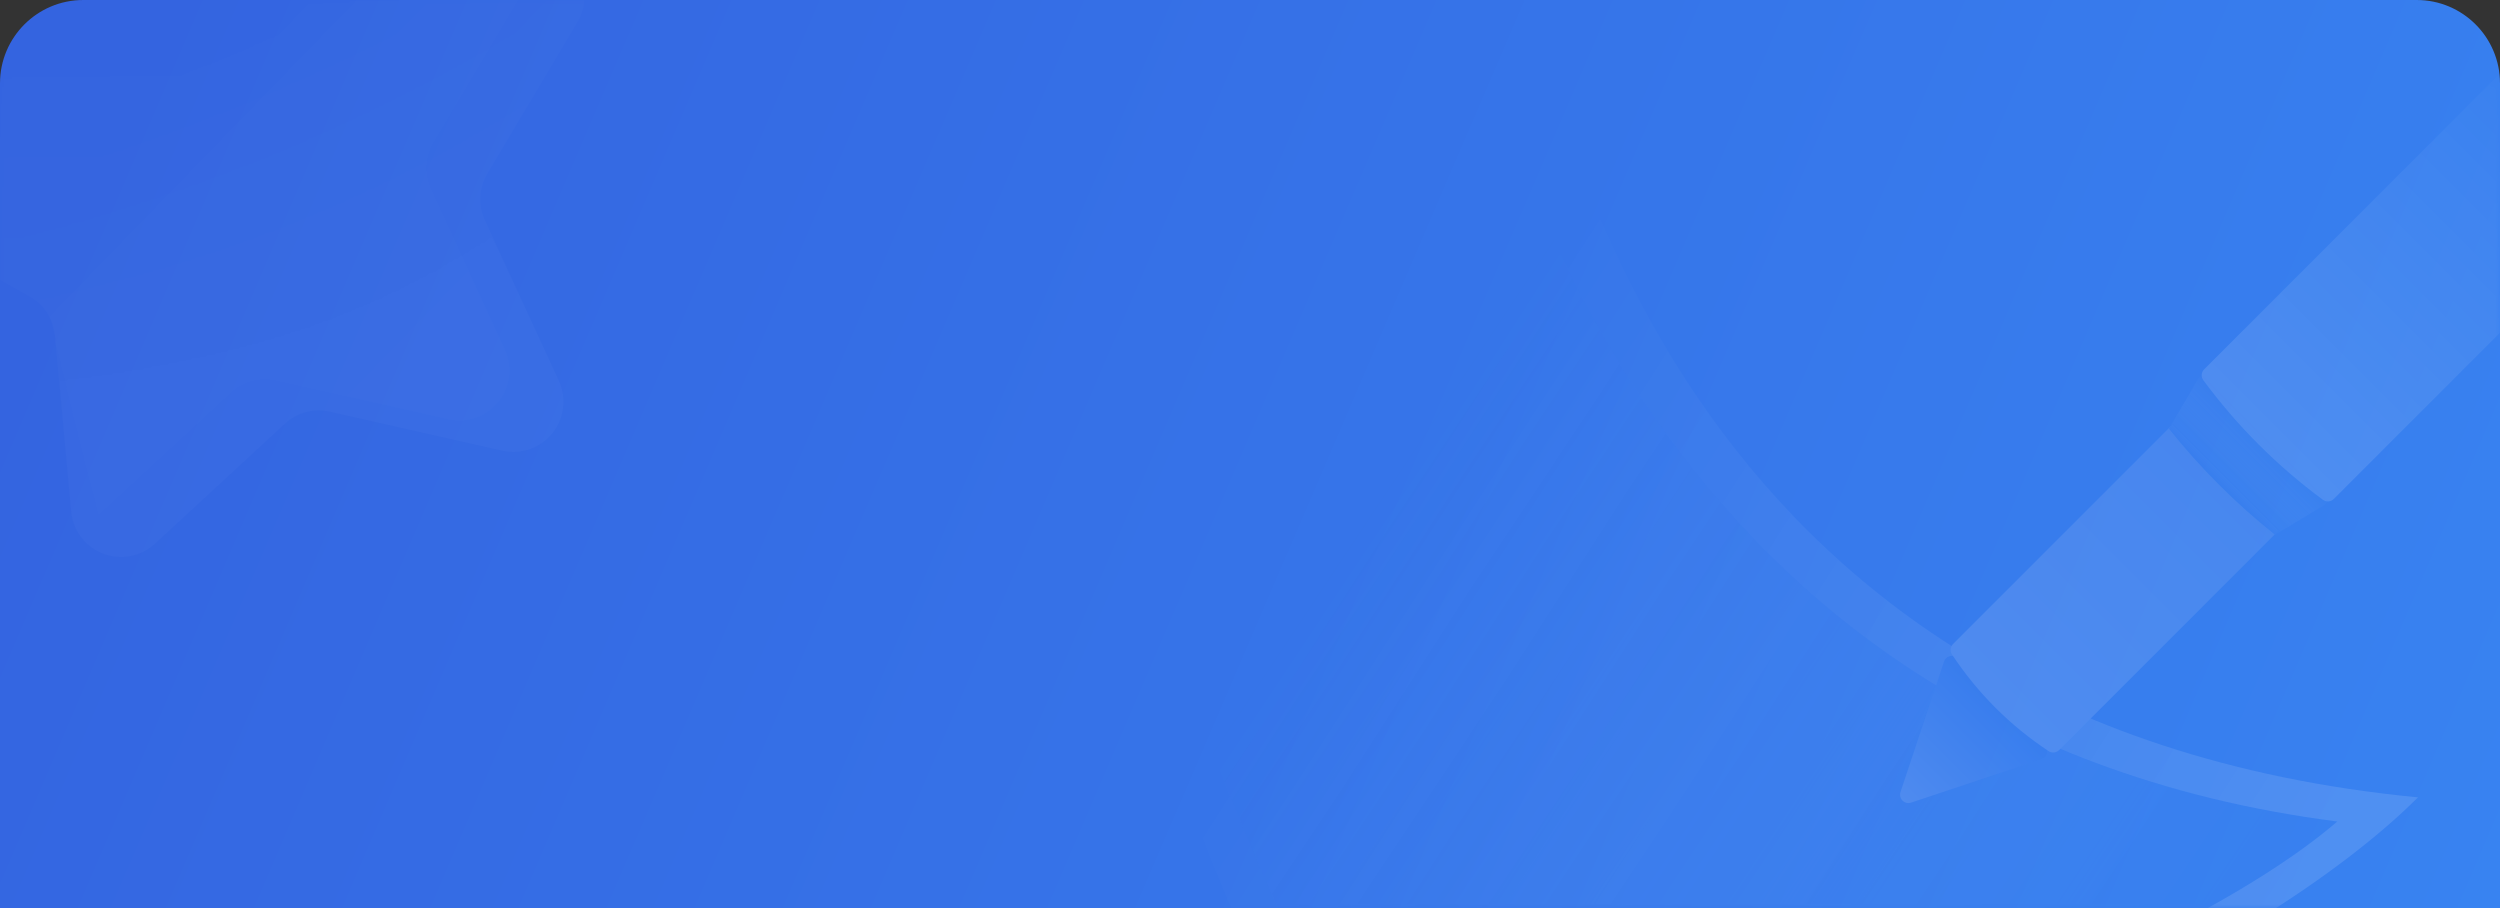 <?xml version="1.0" encoding="UTF-8"?>
<svg width="300px" height="109px" viewBox="0 0 300 109" version="1.1" xmlns="http://www.w3.org/2000/svg" xmlns:xlink="http://www.w3.org/1999/xlink">
    <rect x="0" y="0" width="300" height="109" fill="#333333" stroke="none"/>
    <title>改蓝色</title>
    <defs>
        <linearGradient x1="105.839%" y1="59.794%" x2="0%" y2="43.399%" id="linearGradient-1">
            <stop stop-color="#3883F1" offset="0%"></stop>
            <stop stop-color="#3464E0" offset="100%"></stop>
        </linearGradient>
        <path d="M10,0 L290,0 C295.523,0 300,4.477 300,10 L300,109 L300,109 L0,109 L0,10 C0,4.477 4.477,0 10,0 Z" id="path-2"></path>
        <linearGradient x1="44.711%" y1="32.076%" x2="30.481%" y2="84.639%" id="linearGradient-4">
            <stop stop-color="#FFFFFF" stop-opacity="0" offset="0%"></stop>
            <stop stop-color="#FFFFFF" offset="100%"></stop>
        </linearGradient>
        <linearGradient x1="45.528%" y1="37.877%" x2="75.456%" y2="86.093%" id="linearGradient-5">
            <stop stop-color="#FFFFFF" stop-opacity="0" offset="0%"></stop>
            <stop stop-color="#FFFFFF" offset="100%"></stop>
        </linearGradient>
        <path d="M10,0 L290,0 C295.523,0 300,4.477 300,10 L300,109 L300,109 L0,109 L0,10 C0,4.477 4.477,0 10,0 Z" id="path-6"></path>
        <path d="M10,0 L290,0 C295.523,0 300,4.477 300,10 L300,109 L300,109 L0,109 L0,10 C0,4.477 4.477,0 10,0 Z" id="path-8"></path>
        <linearGradient x1="32.687%" y1="35.954%" x2="94.951%" y2="69.376%" id="linearGradient-10">
            <stop stop-color="#FFFFFF" stop-opacity="0" offset="0%"></stop>
            <stop stop-color="#FFFFFF" offset="100%"></stop>
        </linearGradient>
        <linearGradient x1="32.687%" y1="34.78%" x2="94.951%" y2="70.995%" id="linearGradient-11">
            <stop stop-color="#3883F1" stop-opacity="0" offset="0%"></stop>
            <stop stop-color="#3883F1" offset="100%"></stop>
        </linearGradient>
        <linearGradient x1="50%" y1="0%" x2="50%" y2="100%" id="linearGradient-12">
            <stop stop-color="#FFFFFF" offset="0%"></stop>
            <stop stop-color="#3883F1" offset="100%"></stop>
        </linearGradient>
        <linearGradient x1="50%" y1="0%" x2="50%" y2="100%" id="linearGradient-13">
            <stop stop-color="#BECDF2" offset="0%"></stop>
            <stop stop-color="#FFFFFF" offset="100%"></stop>
        </linearGradient>
        <linearGradient x1="50%" y1="0%" x2="50%" y2="100%" id="linearGradient-14">
            <stop stop-color="#FFFFFF" stop-opacity="0" offset="0%"></stop>
            <stop stop-color="#FFFFFF" offset="100%"></stop>
        </linearGradient>
        <linearGradient x1="50%" y1="0%" x2="50%" y2="99.88%" id="linearGradient-15">
            <stop stop-color="#FFFFFF" stop-opacity="0" offset="0%"></stop>
            <stop stop-color="#3883F1" offset="100%"></stop>
        </linearGradient>
    </defs>
    <g id="Page-1" stroke="none" stroke-width="1" fill="none" fill-rule="evenodd">
        <g id="改蓝色">
            <g id="蒙版" fill="url(#linearGradient-1)" fill-rule="nonzero">
                <path d="M10,0 L290,0 C295.523,0 300,4.477 300,10 L300,109 L300,109 L0,109 L0,10 C0,4.477 4.477,0 10,0 Z" id="path-2"></path>
            </g>
            <g id="星形-Clipped">
                <mask id="mask-3" fill="white">
                    <use xlink:href="#path-2"></use>
                </mask>
                <g id="path-2"></g>
                <g id="星形" opacity="0.02" mask="url(#mask-3)">
                    <g transform="translate(28.355, 18.296) rotate(-15) translate(-28.355, -18.296) translate(-17.074, -25.204)" id="path-6-link">
                        <g>
                            <path d="M42.637,76.435 L23.853,86.31 C20.919,87.852 17.292,86.724 15.75,83.791 C15.136,82.623 14.924,81.286 15.147,79.985 L18.734,59.069 C19.068,57.122 18.423,55.136 17.009,53.758 L1.812,38.945 C-0.561,36.632 -0.61,32.833 1.703,30.46 C2.625,29.515 3.831,28.9 5.137,28.71 L26.139,25.659 C28.093,25.375 29.782,24.147 30.656,22.376 L40.048,3.346 C41.515,0.374 45.113,-0.846 48.084,0.621 C49.267,1.205 50.225,2.163 50.809,3.346 L60.201,22.376 C61.075,24.147 62.765,25.375 64.719,25.659 L85.72,28.71 C89,29.187 91.272,32.232 90.795,35.511 C90.606,36.817 89.991,38.024 89.046,38.945 L73.849,53.758 C72.435,55.136 71.789,57.122 72.123,59.069 L75.711,79.985 C76.271,83.251 74.077,86.353 70.811,86.913 C69.511,87.136 68.173,86.924 67.005,86.31 L48.221,76.435 C46.473,75.516 44.385,75.516 42.637,76.435 Z" id="path-6" fill="url(#linearGradient-4)" fill-rule="nonzero"></path>
                        </g>
                        <g>
                            <path d="M42.637,76.435 L23.853,86.31 C20.919,87.852 17.292,86.724 15.75,83.791 C15.136,82.623 14.924,81.286 15.147,79.985 L18.734,59.069 C19.068,57.122 18.423,55.136 17.009,53.758 L1.812,38.945 C-0.561,36.632 -0.61,32.833 1.703,30.46 C2.625,29.515 3.831,28.9 5.137,28.71 L26.139,25.659 C28.093,25.375 29.782,24.147 30.656,22.376 L40.048,3.346 C41.515,0.374 45.113,-0.846 48.084,0.621 C49.267,1.205 50.225,2.163 50.809,3.346 L60.201,22.376 C61.075,24.147 62.765,25.375 64.719,25.659 L85.72,28.71 C89,29.187 91.272,32.232 90.795,35.511 C90.606,36.817 89.991,38.024 89.046,38.945 L73.849,53.758 C72.435,55.136 71.789,57.122 72.123,59.069 L75.711,79.985 C76.271,83.251 74.077,86.353 70.811,86.913 C69.511,87.136 68.173,86.924 67.005,86.31 L48.221,76.435 C46.473,75.516 44.385,75.516 42.637,76.435 Z" id="path-6" fill="url(#linearGradient-5)" fill-rule="nonzero"></path>
                        </g>
                    </g>
                </g>
            </g>
            <g id="星形-Clipped">
                <mask id="mask-7" fill="white">
                    <use xlink:href="#path-6"></use>
                </mask>
                <g id="path-2"></g>
                <path d="M19.106,47.49 L0.322,57.365 C-2.611,58.907 -6.239,57.78 -7.781,54.847 C-8.395,53.679 -8.607,52.341 -8.384,51.04 L-4.796,30.124 C-4.462,28.177 -5.108,26.191 -6.522,24.813 L-21.718,10 C-24.091,7.687 -24.14,3.888 -21.827,1.515 C-20.906,0.57 -19.699,-0.045 -18.393,-0.234 L2.608,-3.286 C4.563,-3.57 6.252,-4.798 7.126,-6.568 L16.518,-25.599 C17.985,-28.57 21.582,-29.79 24.554,-28.324 C25.737,-27.74 26.695,-26.782 27.279,-25.599 L36.671,-6.568 C37.545,-4.798 39.234,-3.57 41.189,-3.286 L62.19,-0.234 C65.469,0.242 67.741,3.287 67.265,6.566 C67.075,7.872 66.46,9.079 65.515,10 L50.319,24.813 C48.904,26.191 48.259,28.177 48.593,30.124 L52.18,51.04 C52.741,54.306 50.547,57.408 47.281,57.968 C45.98,58.191 44.643,57.979 43.475,57.365 L24.69,47.49 C22.943,46.571 20.854,46.571 19.106,47.49 Z" id="星形" fill="url(#linearGradient-5)" fill-rule="nonzero" opacity="0.08" mask="url(#mask-7)" transform="translate(21.899, 14.555) rotate(-15) translate(-21.899, -14.555) "></path>
            </g>
            <g id="编组-5-Clipped">
                <mask id="mask-9" fill="white">
                    <use xlink:href="#path-8"></use>
                </mask>
                <g id="path-2"></g>
                <g id="编组-5" opacity="0.12" mask="url(#mask-9)">
                    <g transform="translate(120, -3.496)" id="Group">
                        <path d="M62.217,-2.6229019e-15 C66.828,13.161 79.002,90.403 170.157,99.18 C151.851,117.47 101.704,143.943 45.89,143.943 C35.948,135.779 20.651,99.457 0,34.977 C9.263,31.43 30.002,19.771 62.217,-2.6229019e-15 Z" id="路径-2" fill="url(#linearGradient-10)" fill-rule="nonzero"></path>
                        <path d="M54.987,-2.6229019e-15 C59.598,13.161 74.987,91.084 160.475,102.077 C140.511,119.237 85.079,139.919 48.852,139.919 C41.911,135.058 26.153,98.737 1.579,30.958 C4.97,30.09 22.772,19.771 54.987,-2.6229019e-15 Z" id="路径-2备份" fill="url(#linearGradient-11)" fill-rule="nonzero"></path>
                        <g id="编组-4" transform="translate(150.655, 57.215) rotate(45) translate(-150.655, -57.215) translate(139.655, -2.681)" fill-rule="nonzero">
                            <path d="M11.894,103.58 L19.276,118.344 C19.523,118.838 19.323,119.439 18.829,119.686 C18.69,119.755 18.537,119.792 18.382,119.792 L3.618,119.792 C3.066,119.792 2.618,119.344 2.618,118.792 C2.618,118.636 2.654,118.483 2.724,118.344 L10.106,103.58 C10.353,103.086 10.953,102.886 11.447,103.133 C11.641,103.23 11.798,103.387 11.894,103.58 Z" id="三角形" fill="url(#linearGradient-12)" transform="translate(11, 111.41) scale(-1, 1) rotate(-180) translate(-11, -111.41) "></path>
                            <path d="M2,65.027 L20,65.027 L20,102.218 C20,102.694 19.665,103.103 19.199,103.198 C16.477,103.751 13.748,104.027 11.012,104.027 C8.276,104.027 5.539,103.751 2.802,103.197 C2.335,103.103 2,102.693 2,102.217 L2,65.027 L2,65.027 Z" id="矩形" fill="url(#linearGradient-13)"></path>
                            <path d="M1,2.71969958e-23 L21,2.71969958e-23 C21.552,2.71969958e-23 22,0.448 22,1 L22,57.607 C22,58.101 21.638,58.522 21.149,58.595 C17.77,59.105 14.387,59.36 11,59.36 C7.613,59.36 4.23,59.105 0.851,58.595 C0.362,58.522 0,58.101 0,57.607 L0,1 C0,0.448 0.448,2.71969958e-23 1,2.71969958e-23 Z" id="矩形备份-4" fill="url(#linearGradient-14)"></path>
                            <path d="M1.294,57.743 L20.723,57.743 C21.275,57.743 21.723,58.191 21.723,58.743 C21.723,58.824 21.713,58.904 21.694,58.982 L20.053,65.631 L20.053,65.631 C17.057,65.966 14.057,66.134 11.053,66.134 C8.049,66.134 5.049,65.966 2.053,65.631 L0.326,58.995 C0.187,58.46 0.507,57.914 1.042,57.775 C1.124,57.754 1.209,57.743 1.294,57.743 Z" id="矩形备份-3" fill="url(#linearGradient-15)"></path>
                        </g>
                    </g>
                </g>
            </g>
        </g>
    </g>
</svg>